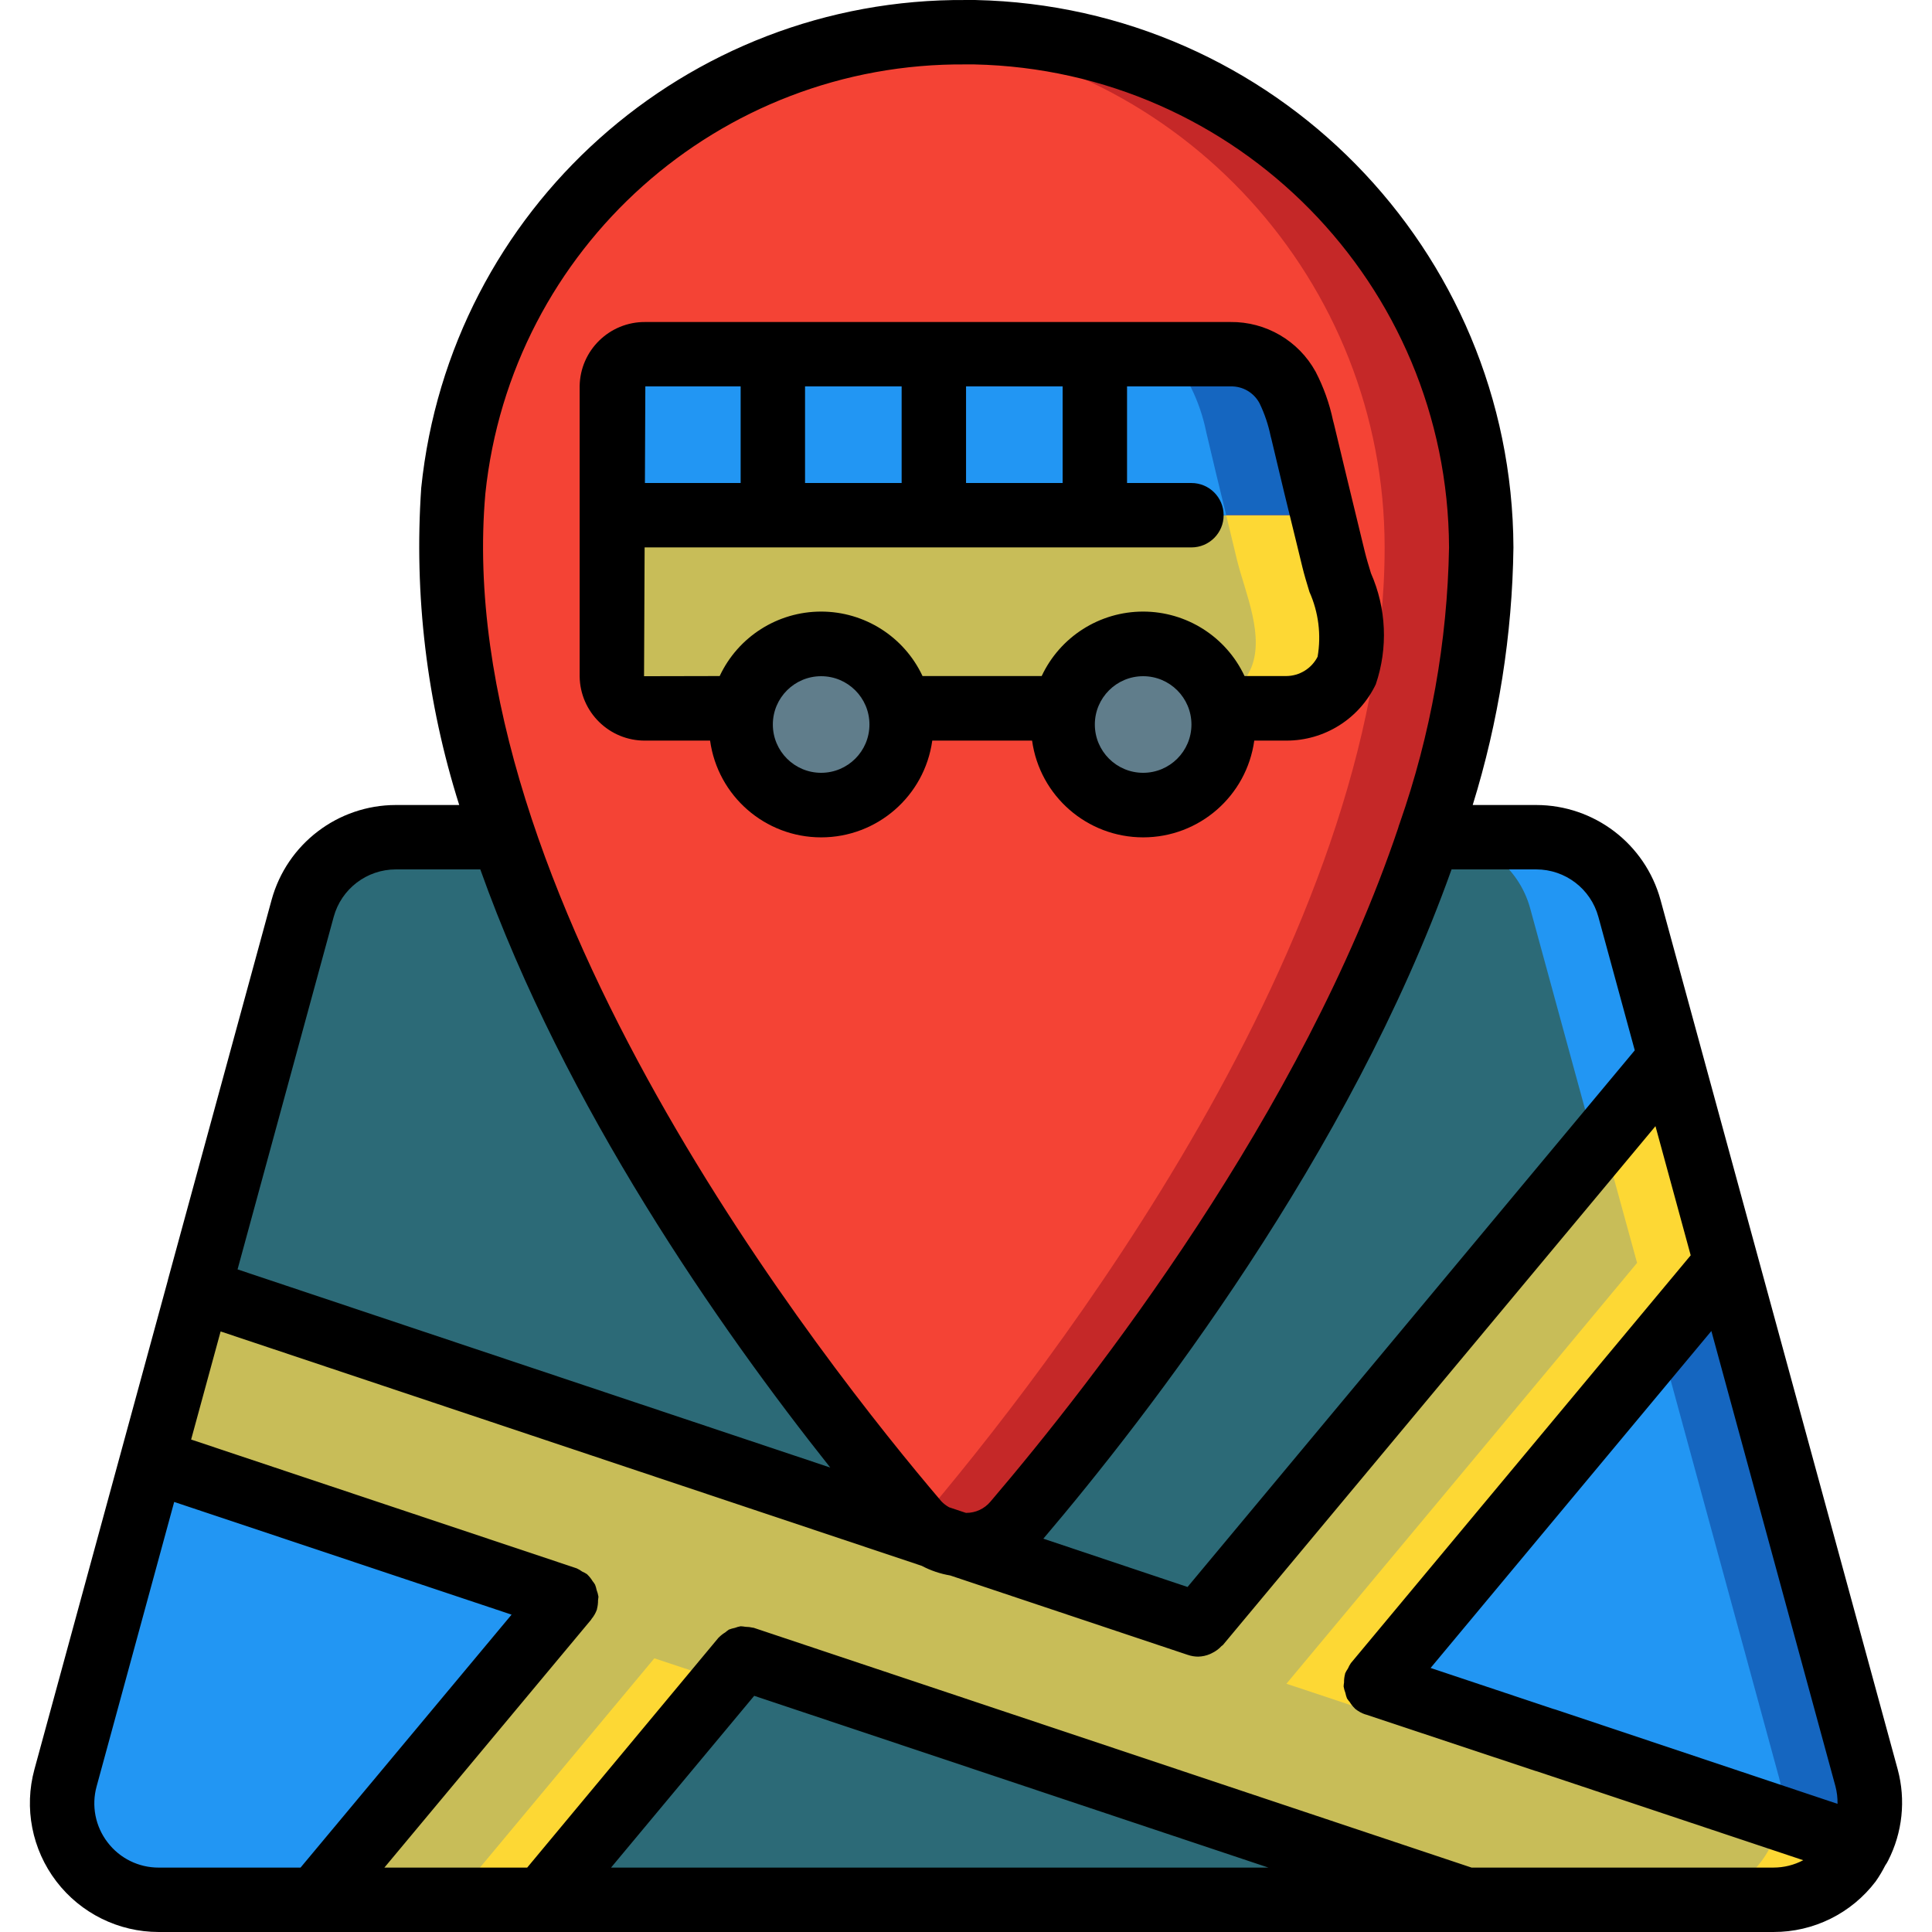 <?xml version="1.0"?>
<svg xmlns="http://www.w3.org/2000/svg" xmlns:xlink="http://www.w3.org/1999/xlink" version="1.1" id="Capa_1" x="0px" y="0px" viewBox="0 0 512.005 512.005" style="enable-background:new 0 0 512.005 512.005;" xml:space="preserve" width="512px" height="512px" class=""><g><g transform="translate(-1)">
	<g transform="translate(1)">
		<path style="fill:#2296F3" d="M492.984,489.05c-4.261,8.844-13.223,14.454-23.04,14.421H42.083    c-7.989,0.016-15.527-3.699-20.381-10.043c-4.855-6.344-6.469-14.591-4.365-22.298l22.955-84.053l12.288-45.141L80.227,240.73    c3.036-11.122,13.132-18.843,24.661-18.859h302.251c11.529,0.016,21.625,7.736,24.661,18.859l10.837,39.68l14.848,54.272    l37.205,136.448C496.348,477.109,495.74,483.49,492.984,489.05z" data-original="#2E7D32" class="" data-old_color="#2E7D32"/>
		<path style="fill:#2C6A77" d="M469.176,481.114c-0.422,2.755-1.256,5.43-2.475,7.936c-4.261,8.844-13.223,14.454-23.04,14.421    H42.083c-7.989,0.016-15.527-3.699-20.381-10.043c-4.855-6.344-6.469-14.591-4.365-22.298l22.955-84.053l12.288-45.141    L80.227,240.73c3.036-11.122,13.132-18.843,24.661-18.859h275.968c11.529,0.016,21.625,7.736,24.661,18.859l10.837,39.68    l6.485,23.723l8.363,30.549l6.485,23.808l30.72,112.64C469.292,474.379,469.553,477.767,469.176,481.114z" data-original="#4CAF50" class="" data-old_color="#4CAF50"/>
		<path style="fill:#2296F3;" d="M150.115,423.77L83.64,503.471H42.083c-7.989,0.016-15.527-3.699-20.381-10.043    c-4.855-6.344-6.469-14.591-4.365-22.298l22.955-84.053L150.115,423.77z" data-original="#2296F3" class=""/>
		<path style="fill:#1566C0;" d="M492.984,489.05l-20.992-6.997l-62.464-20.907h-0.085l-44.885-14.933l75.435-90.539l17.493-20.992    l37.205,136.448C496.348,477.109,495.74,483.49,492.984,489.05z" data-original="#1566C0" class=""/>
		<path style="fill:#2296F3;" d="M471.992,482.052l-62.464-20.907h-0.085l-44.885-14.933l75.435-90.539L471.48,471.13    C472.452,474.689,472.627,478.418,471.992,482.052z" data-original="#2296F3" class=""/>
		<path style="fill:#FDD834" d="M492.984,489.05c-4.261,8.844-13.223,14.454-23.04,14.421h-81.323l-103.168-34.475l-88.405-29.525    l-5.12,6.144l-48.213,57.856H83.64l66.475-79.701L40.291,387.076l10.325-37.888l1.963-7.253l194.475,65.024l7.168,2.389    l44.8,15.019l18.517,6.144L422.84,304.132l1.963-2.389l17.835-21.333l14.848,54.272l-19.797,23.808l-73.131,87.723l44.885,14.933    h0.085l59.648,19.968L492.984,489.05z" data-original="#FDD834" class=""/>
		<path style="fill:#C8BD58" d="M469.347,489.05c-4.261,8.844-13.223,14.454-23.04,14.421h-81.323l-103.168-34.475l-69.888-23.381    l-18.517-6.144l-53.333,64H83.64l66.475-79.701L40.291,387.076l10.325-37.888l172.8,57.771l7.168,2.389l63.317,21.163l5.12-6.144    l18.517,6.144L422.84,304.132l1.963-2.389l9.045,32.939l-19.797,23.808l-73.131,87.723l44.885,14.933h0.085l59.648,19.968    L469.347,489.05z" data-original="#FFEB3A" class="active-path" data-old_color="#FFEB3A"/>
		<path style="fill:#C52828;" d="M392.547,145.071c0,103.68-89.515,218.539-123.563,258.475c-3.235,3.723-7.915,5.875-12.847,5.908    c-4.932,0.033-9.64-2.057-12.924-5.737l-0.256-0.256c-35.755-41.984-132.352-166.144-122.795-273.408    c6.622-64.513,58.106-115.245,122.709-120.917h0.171c5.075-0.499,10.176-0.698,15.275-0.597    C332.822,9.795,392.558,70.556,392.547,145.071z" data-original="#C52828" class=""/>
		<path style="fill:#F44335;" d="M366.947,145.071c0,103.68-89.515,218.539-123.563,258.475l-0.171,0.171l-0.256-0.256    c-35.755-41.984-132.352-166.144-122.795-273.408c6.622-64.513,58.106-115.245,122.709-120.917h0.171    C313.248,15.657,366.941,74.563,366.947,145.071z" data-original="#F44335" class=""/>
		<path style="fill:#FDD834" d="M356.878,177.668c-2.975,6.155-9.207,10.067-16.043,10.069H171.022    c-2.31,0.05-4.545-0.822-6.21-2.423c-1.665-1.601-2.624-3.8-2.665-6.11v-42.667h188.416c0.939,3.925,1.877,7.765,2.816,11.691    C355.512,157.018,361.059,168.879,356.878,177.668z" data-original="#FDD834" class=""/>
		<path style="fill:#C8BD58" d="M331.278,177.668c-2.975,6.155-9.207,10.067-16.043,10.069H171.022    c-2.31,0.05-4.545-0.822-6.21-2.423c-1.665-1.601-2.624-3.8-2.665-6.11v-42.667h162.816c0.939,3.925,1.877,7.765,2.816,11.691    C329.912,157.018,335.459,168.879,331.278,177.668z" data-original="#FFEB3A" class="active-path" data-old_color="#FFEB3A"/>
		<path style="fill:#1566C0;" d="M350.563,136.538h-60.416V93.871h35.925c6.321-0.103,12.175,3.317,15.189,8.875    c1.842,3.735,3.19,7.693,4.011,11.776C346.979,121.86,348.771,129.199,350.563,136.538z" data-original="#1566C0" class=""/>
		<g>
			<path style="fill:#2296F3;" d="M324.963,136.538h-60.416V93.871h35.925c6.321-0.103,12.175,3.317,15.189,8.875     c1.842,3.735,3.19,7.693,4.011,11.776C321.379,121.86,323.171,129.199,324.963,136.538z" data-original="#2296F3" class=""/>
			<rect x="247.48" y="93.871" style="fill:#2296F3;" width="42.667" height="42.667" data-original="#2296F3" class=""/>
			<path style="fill:#2296F3;" d="M204.814,93.871v42.667h-42.667v-34.133c0.04-2.31,0.999-4.509,2.665-6.11     c1.665-1.601,3.9-2.473,6.21-2.423H204.814z" data-original="#2296F3" class=""/>
			<rect x="204.814" y="93.871" style="fill:#2296F3;" width="42.667" height="42.667" data-original="#2296F3" class=""/>
		</g>
		<g>
			<circle style="fill:#607D8B" cx="217.614" cy="192.004" r="21.333" data-original="#607D8B" class=""/>
			<circle style="fill:#607D8B" cx="302.947" cy="192.004" r="21.333" data-original="#607D8B" class=""/>
		</g>
	</g>
	<g>
		<path d="M500.623,494.349c0.273-0.381,0.516-0.783,0.725-1.203c3.845-7.486,4.758-16.137,2.56-24.26l-62.848-230.4    c-4.067-14.838-17.545-25.13-32.93-25.148h-16.845c6.856-22.12,10.491-45.111,10.795-68.267    C401.747,66.048,338.486,1.693,259.48,0.004h-2.466c-74.257-0.567-136.775,55.411-144.384,129.28    c-1.945,28.401,1.471,56.915,10.069,84.053h-16.802c-15.382,0.021-28.855,10.313-32.922,25.148L45.498,339.179v0.06    L10.127,468.885c-2.801,10.266-0.655,21.25,5.805,29.706c6.46,8.456,16.493,13.416,27.134,13.413h427.895    c10.648,0.039,20.695-4.929,27.127-13.414C499.034,497.238,499.881,495.821,500.623,494.349z M487.968,478.042l-74.726-24.986    c-0.205-0.068-0.41-0.128-0.631-0.179l-32.486-10.846l74.411-89.301l32.879,120.653C487.813,474.902,488,476.47,487.968,478.042z     M408.131,230.404c7.695,0.002,14.437,5.154,16.461,12.578l9.643,35.371L315.715,420.57l-38.212-12.8    c27.921-32.862,81.263-101.914,108.177-177.365H408.131z M129.628,130.786c6.799-65.076,61.959-114.316,127.386-113.715h2.202    c69.701,1.503,125.505,58.283,125.798,128c-0.435,24.936-4.857,49.643-13.099,73.182c-0.149,0.372-0.272,0.754-0.367,1.143    c-25.446,75.546-80.538,146.27-108.083,178.577c-1.591,1.889-3.939,2.974-6.409,2.961c-0.068,0-0.128-0.043-0.205-0.043    l-4.318-1.442c-0.758-0.418-1.448-0.947-2.048-1.57C219.783,361.86,120.31,236.139,129.628,130.786z M89.436,242.974    c2.027-7.421,8.768-12.568,16.461-12.57h22.391c22.426,62.908,63.283,121.421,92.74,158.515L63.956,336.405L89.436,242.974z     M29.498,488.23c-3.241-4.221-4.309-9.72-2.884-14.848l20.548-75.349l89.412,29.867l-55.927,67.038H43.1    C37.763,494.966,32.725,492.481,29.498,488.23z M200.873,449.412l136.277,45.525H162.934L200.873,449.412z M390.987,494.938    l-190.293-63.565h-0.119c-0.66-0.159-1.335-0.242-2.014-0.247c-0.423-0.077-0.851-0.125-1.28-0.145    c-0.522,0.092-1.033,0.235-1.527,0.427c-0.545,0.104-1.079,0.259-1.596,0.461c-0.328,0.222-0.641,0.464-0.939,0.725    c-0.622,0.374-1.196,0.824-1.707,1.34l-0.094,0.077l-50.705,60.928h-37.845l54.793-65.707c0.032-0.052,0.06-0.106,0.085-0.162    c0.636-0.759,1.13-1.626,1.459-2.56v-0.102c0.199-0.754,0.294-1.532,0.282-2.313c0-0.341,0.128-0.674,0.102-0.998    c-0.098-0.583-0.256-1.155-0.469-1.707c-0.095-0.49-0.235-0.97-0.418-1.434c-0.2-0.338-0.426-0.66-0.674-0.964    c-0.379-0.626-0.838-1.199-1.365-1.707l-0.077-0.094c-0.411-0.277-0.849-0.515-1.306-0.708c-0.453-0.334-0.939-0.62-1.451-0.853    L51.651,381.495l7.817-28.646l185.796,62.114c2.37,1.251,4.926,2.116,7.569,2.56l62.848,21.009l0.145,0.043    c0.871,0.299,1.785,0.452,2.705,0.452c1.096-0.024,2.178-0.262,3.183-0.7c0.266-0.115,0.526-0.246,0.777-0.393    c0.837-0.433,1.591-1.011,2.227-1.707c0.111-0.111,0.265-0.154,0.375-0.282l114.628-137.498l9.335,34.227l-90.061,108.075    c-0.303,0.452-0.563,0.932-0.777,1.434c-0.297,0.42-0.552,0.869-0.759,1.34v0.102c-0.193,0.735-0.285,1.493-0.273,2.253    c-0.058,0.35-0.095,0.704-0.111,1.058c0.096,0.584,0.253,1.156,0.469,1.707c0.099,0.501,0.242,0.992,0.427,1.468    c0.215,0.325,0.452,0.636,0.708,0.93c0.377,0.625,0.833,1.198,1.357,1.707l0.068,0.085c0.805,0.665,1.724,1.177,2.714,1.51h0.06    l44.894,14.933c0.196,0.068,0.393,0.119,0.597,0.171l70.511,23.535c-2.428,1.282-5.131,1.952-7.876,1.954H390.987z" data-original="#000000" class=""/>
		<path d="M274.516,196.271c2.038,14.697,14.602,25.64,29.44,25.64c14.838,0,27.402-10.943,29.44-25.64h8.457    c10.143,0.035,19.395-5.785,23.757-14.942c3.265-9.621,2.805-20.116-1.289-29.414c-0.606-1.997-1.195-3.917-1.63-5.7l-1.34-5.521    c-2.278-9.387-4.548-18.722-6.827-28.288l-0.264-1.007c-0.945-4.48-2.493-8.812-4.599-12.877    c-4.518-8.228-13.202-13.297-22.588-13.184H172.022c-9.516-0.085-17.305,7.551-17.408,17.067v76.8    c0.103,9.516,7.892,17.152,17.408,17.067h17.161c2.038,14.697,14.602,25.64,29.44,25.64c14.838,0,27.402-10.943,29.44-25.64    H274.516z M303.947,204.804c-7.069,0-12.8-5.731-12.8-12.8c0-7.069,5.731-12.8,12.8-12.8c7.069,0,12.8,5.731,12.8,12.8    C316.747,199.074,311.016,204.804,303.947,204.804z M257.014,128.004v-25.6h25.6v25.6H257.014z M214.347,128.004v-25.6h25.6v25.6    H214.347z M197.28,102.404v25.6h-25.37l0.111-25.6H197.28z M171.68,179.204l0.154-34.133h144.913c4.713,0,8.533-3.821,8.533-8.533    c0-4.713-3.82-8.533-8.533-8.533H299.68v-25.6h27.392c3.231-0.11,6.24,1.641,7.74,4.506c1.328,2.762,2.311,5.676,2.927,8.678    l0.222,0.853c2.219,9.446,4.497,18.833,6.827,28.254l1.34,5.521c0.503,2.082,1.186,4.318,1.894,6.647    c2.406,5.385,3.158,11.364,2.159,17.178c-1.594,3.124-4.796,5.098-8.303,5.12h-11.059c-4.888-10.426-15.365-17.085-26.88-17.085    s-21.992,6.659-26.88,17.085h-31.573c-4.888-10.426-15.365-17.085-26.88-17.085s-21.992,6.659-26.88,17.085L171.68,179.204z     M218.614,204.804c-7.069,0-12.8-5.731-12.8-12.8c0-7.069,5.731-12.8,12.8-12.8c7.069,0,12.8,5.731,12.8,12.8    C231.414,199.074,225.683,204.804,218.614,204.804z" data-original="#000000" class=""/>
	</g>
</g></g> </svg>
